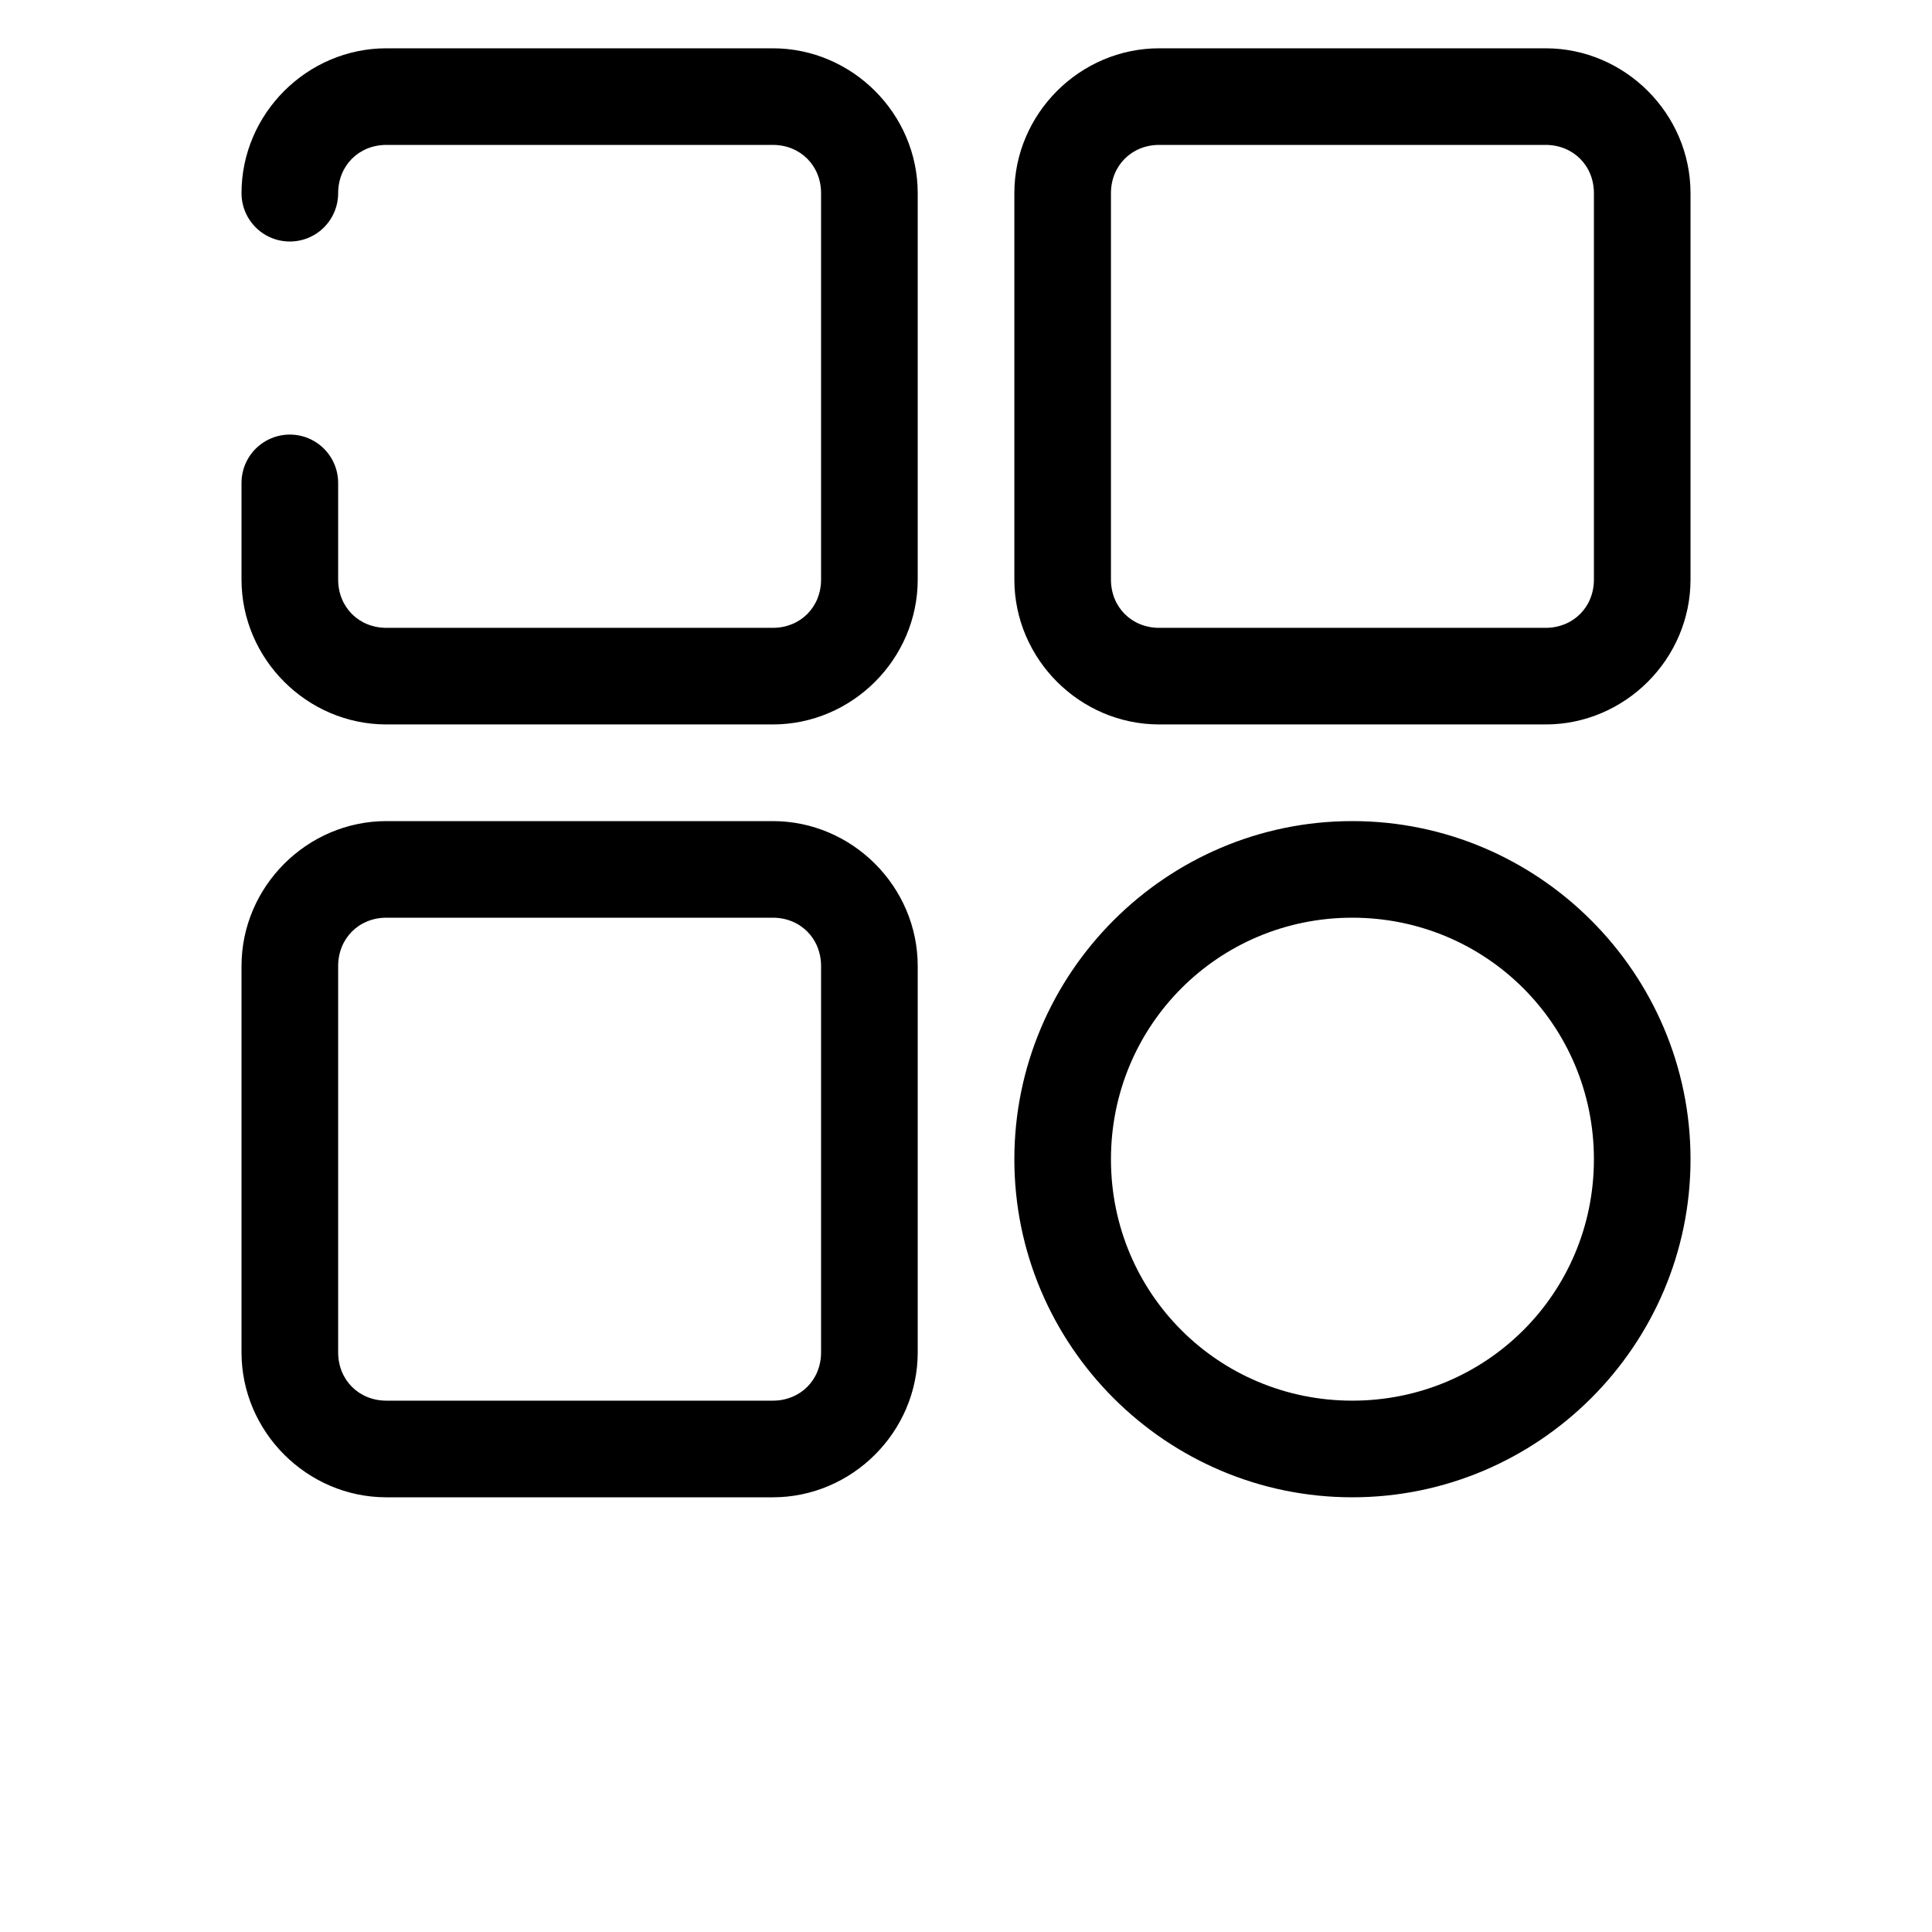 <?xml version="1.0" encoding="UTF-8"?>
<svg width="700pt" height="700pt" version="1.1" viewBox="0 0 700 700" xmlns="http://www.w3.org/2000/svg">
 <path d="m140.02 17.5c-28.781 0-52.516 23.719-52.516 52.5 0 6.254 3.336 12.035 8.754 15.164 5.418 3.125 12.09 3.125 17.508 0 5.418-3.129 8.754-8.91 8.754-15.164 0-9.996 7.504-17.5 17.5-17.5h139.97c9.996 0 17.5 7.504 17.5 17.5v139.98c0 9.996-7.504 17.5-17.5 17.5h-139.97c-9.996 0-17.5-7.504-17.5-17.5v-35.02c0-6.254-3.336-12.035-8.754-15.16-5.418-3.129-12.09-3.129-17.508 0-5.418 3.125-8.754 8.906-8.754 15.16v35.02c0 28.781 23.734 52.5 52.516 52.5h139.97c28.781 0 52.516-23.719 52.516-52.5v-139.98c0-28.781-23.734-52.5-52.516-52.5zm280 0c-28.781 0-52.5 23.719-52.5 52.5v139.98c0 28.781 23.719 52.5 52.5 52.5h139.97c28.781 0 52.516-23.719 52.516-52.5v-139.98c0-28.781-23.734-52.5-52.516-52.5zm0 35h139.97c9.996 0 17.516 7.504 17.516 17.5v139.98c0 9.996-7.519 17.5-17.516 17.5h-139.97c-9.996 0-17.5-7.504-17.5-17.5v-139.98c0-9.996 7.504-17.5 17.5-17.5zm-280 245c-28.781 0-52.516 23.734-52.516 52.516v139.97c0 28.781 23.734 52.516 52.516 52.516h139.97c28.781 0 52.516-23.734 52.516-52.516v-139.97c0-28.781-23.734-52.516-52.516-52.516zm349.95 0c-67.445 0-122.45 55.086-122.45 122.54 0 67.445 55.004 122.46 122.45 122.46 67.449 0 122.54-55.02 122.54-122.46 0-67.449-55.086-122.54-122.54-122.54zm-349.95 35h139.97c9.996 0 17.5 7.519 17.5 17.516v139.97c0 9.996-7.504 17.5-17.5 17.5h-139.97c-9.996 0-17.5-7.504-17.5-17.5v-139.97c0-9.996 7.504-17.516 17.5-17.516zm349.95 0c48.531 0 87.535 39.004 87.535 87.535s-39.004 87.449-87.535 87.449-87.449-38.918-87.449-87.449 38.918-87.535 87.449-87.535z" fill-rule="evenodd"/>
</svg>
